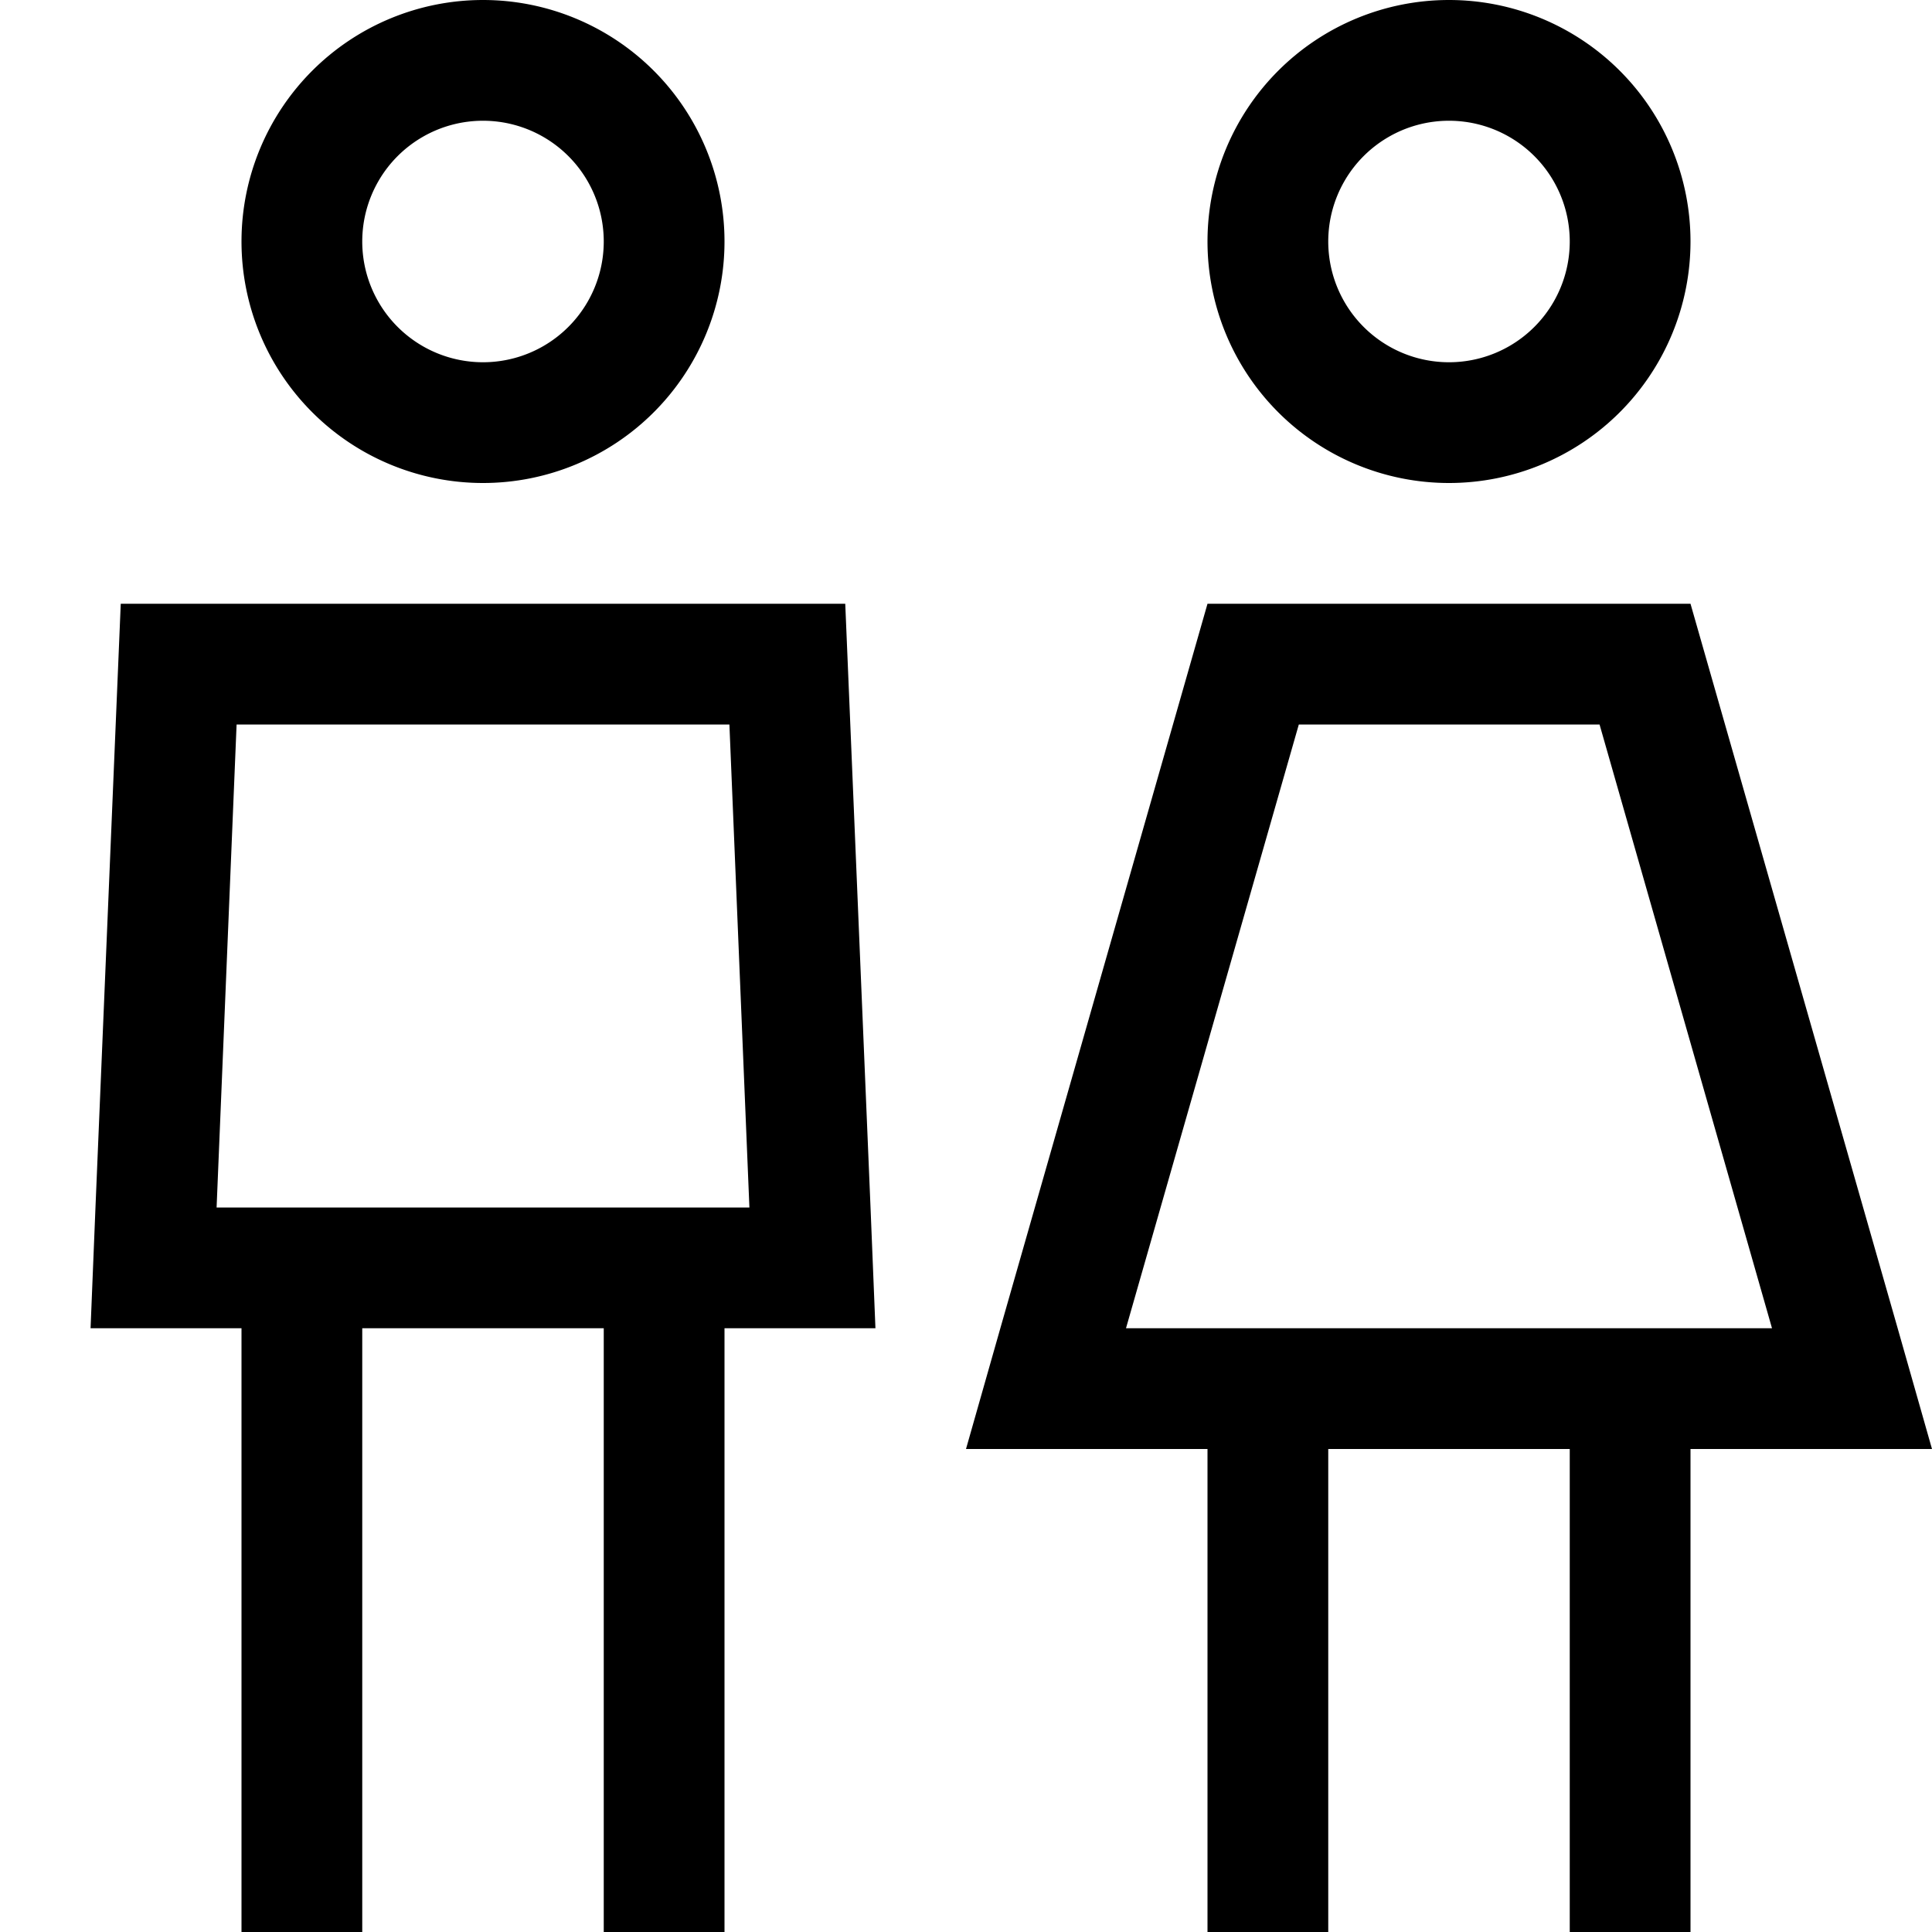 <svg xmlns="http://www.w3.org/2000/svg" width="24" height="24" viewBox="0 0 512 512"><path d="M160 64A32 32 0 1 0 96 64a32 32 0 1 0 64 0zM64 64a64 64 0 1 1 128 0A64 64 0 1 1 64 64zM57.4 320l6.6 0 32 0 64 0 32 0 6.6 0-5.3-128L62.7 192 57.4 320zM200 352l-8 0 0 144 0 16-32 0 0-16 0-144-64 0 0 144 0 16-32 0 0-16 0-144-8 0-32 0 1.3-32L32 160l192 0 6.7 160 1.3 32-32 0zM416 64a32 32 0 1 0 -64 0 32 32 0 1 0 64 0zm-96 0a64 64 0 1 1 128 0A64 64 0 1 1 320 64zM298.4 352l171.2 0L423.9 192l-79.7 0L298.4 352zM320 160l128 0 54.9 192 9.1 32-33.3 0L448 384l0 112 0 16-32 0 0-16 0-112-64 0 0 112 0 16-32 0 0-16 0-112-30.7 0L256 384l9.1-32L320 160z"/></svg>